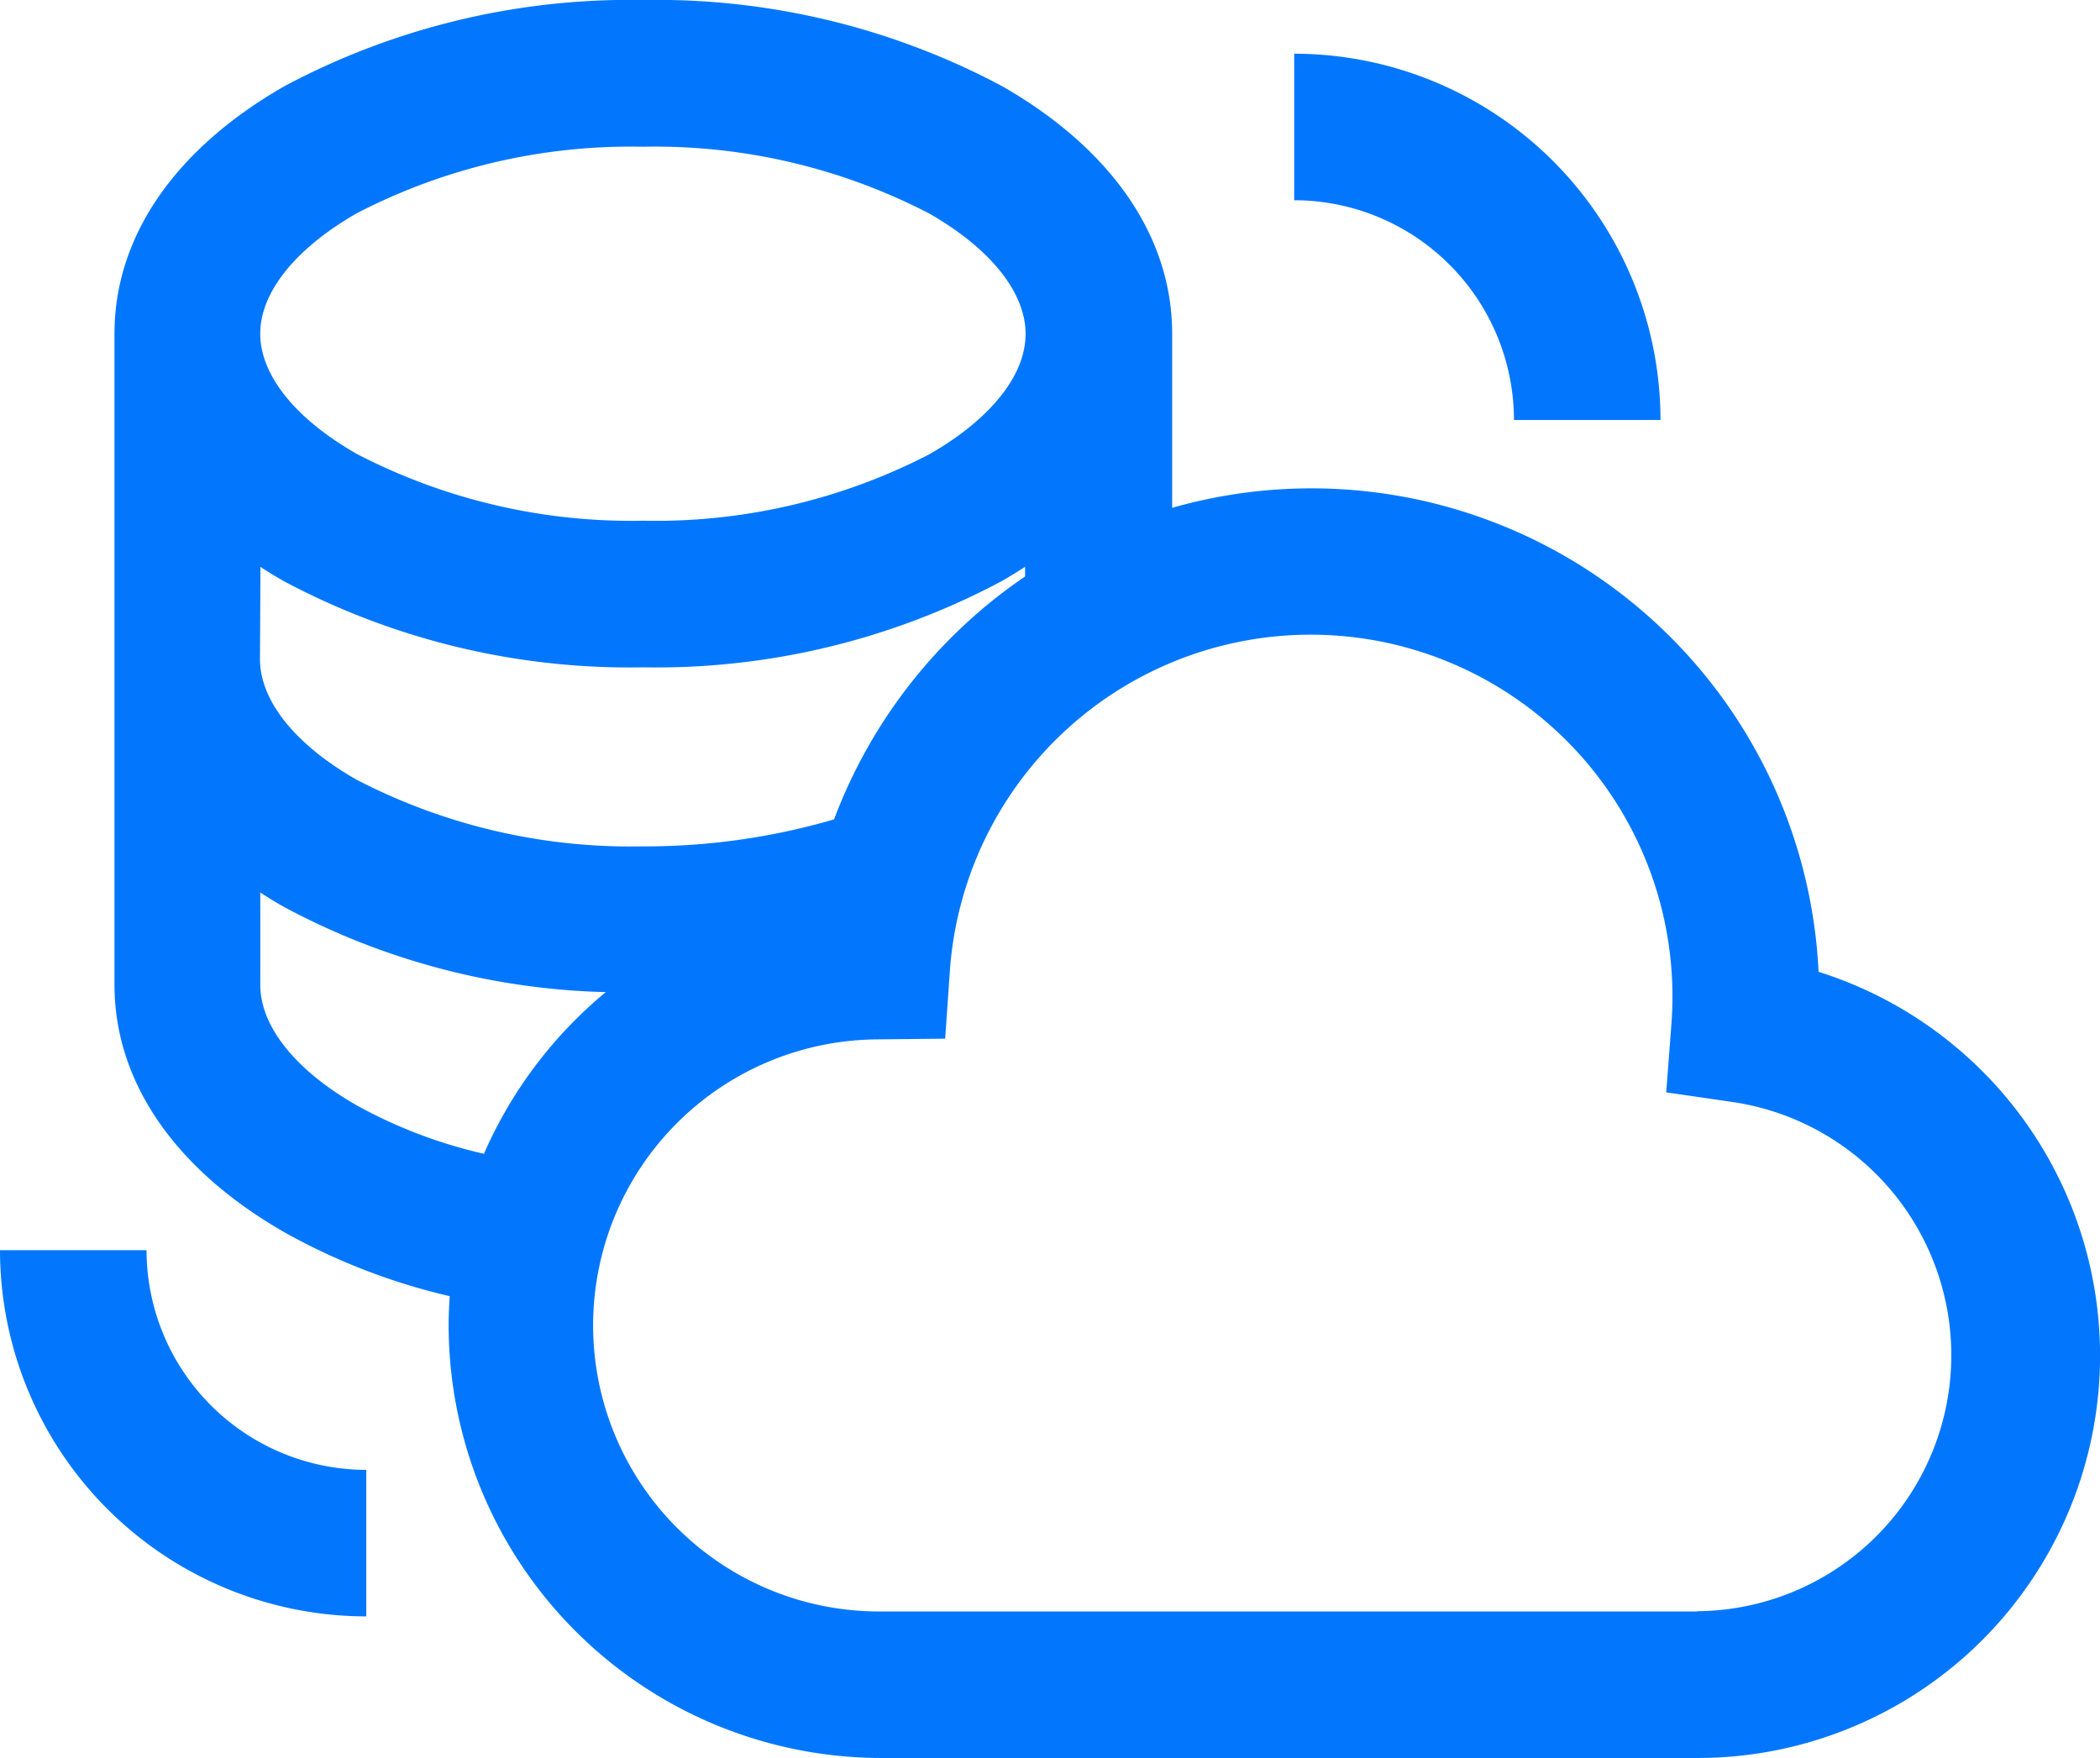 <svg xmlns="http://www.w3.org/2000/svg" width="40.428" height="33.846" viewBox="0 0 40.428 33.846">
  <g id="_002-data-storage" data-name="002-data-storage" transform="translate(0 -41.675)">
    <g id="Group_2" data-name="Group 2" transform="translate(24.915 42.709)">
      <g id="Group_1" data-name="Group 1" transform="translate(0 0)">
        <path id="Path_100" data-name="Path 100" d="M315.535,54.772v2.821a4.236,4.236,0,0,1,4.231,4.231h2.821A7.059,7.059,0,0,0,315.535,54.772Z" transform="translate(-315.535 -54.772)" fill="#0277fe"/>
      </g>
    </g>
    <g id="Group_4" data-name="Group 4" transform="translate(0 65.744)">
      <g id="Group_3" data-name="Group 3" transform="translate(0 0)">
        <path id="Path_101" data-name="Path 101" d="M2.821,346.493H0a7.059,7.059,0,0,0,7.051,7.051v-2.821A4.236,4.236,0,0,1,2.821,346.493Z" transform="translate(0 -346.493)" fill="#0277fe"/>
      </g>
    </g>
    <g id="Group_6" data-name="Group 6" transform="translate(2.194 41.675)">
      <g id="Group_5" data-name="Group 5" transform="translate(0 0)">
        <path id="Path_102" data-name="Path 102" d="M60.6,60.385a9.774,9.774,0,0,0-12.444-8.933V48.1c0-1.867-1.165-3.561-3.281-4.77a14.14,14.14,0,0,0-6.9-1.655,14.142,14.142,0,0,0-6.9,1.654c-2.116,1.209-3.281,2.9-3.281,4.77V60.635c0,1.867,1.165,3.561,3.281,4.77a12.125,12.125,0,0,0,3.173,1.225c-.013.186-.021.374-.021.563a8.338,8.338,0,0,0,8.328,8.328H58.269A7.747,7.747,0,0,0,60.6,60.385ZM32.464,45.778A11.463,11.463,0,0,1,37.969,44.5a11.463,11.463,0,0,1,5.505,1.283c1.182.675,1.86,1.521,1.86,2.321s-.678,1.646-1.86,2.321A11.465,11.465,0,0,1,37.969,51.7a11.464,11.464,0,0,1-5.505-1.283C31.282,49.745,30.6,48.9,30.6,48.1S31.282,46.454,32.464,45.778Zm-1.86,6.81c.148.1.3.19.46.281a14.141,14.141,0,0,0,6.9,1.654,14.142,14.142,0,0,0,6.9-1.654q.238-.136.46-.281v.186a9.842,9.842,0,0,0-3.677,4.676,12.956,12.956,0,0,1-3.687.52,11.463,11.463,0,0,1-5.505-1.283c-1.182-.675-1.86-1.521-1.86-2.321Zm4.3,11.3a9.339,9.339,0,0,1-2.443-.93c-1.182-.675-1.86-1.521-1.86-2.321V58.857c.148.1.3.19.46.281a13.812,13.812,0,0,0,6.191,1.638A8.411,8.411,0,0,0,34.907,63.887ZM58.269,72.7H42.545a5.507,5.507,0,0,1-.059-11.014l1.3-.014.09-1.3a6.964,6.964,0,0,1,13.911.488c0,.177-.007.356-.02.533l-.1,1.313,1.3.189a4.928,4.928,0,0,1-.7,9.8Z" transform="translate(-27.784 -41.675)" fill="#0277fe"/>
      </g>
    </g>
  </g>
</svg>
